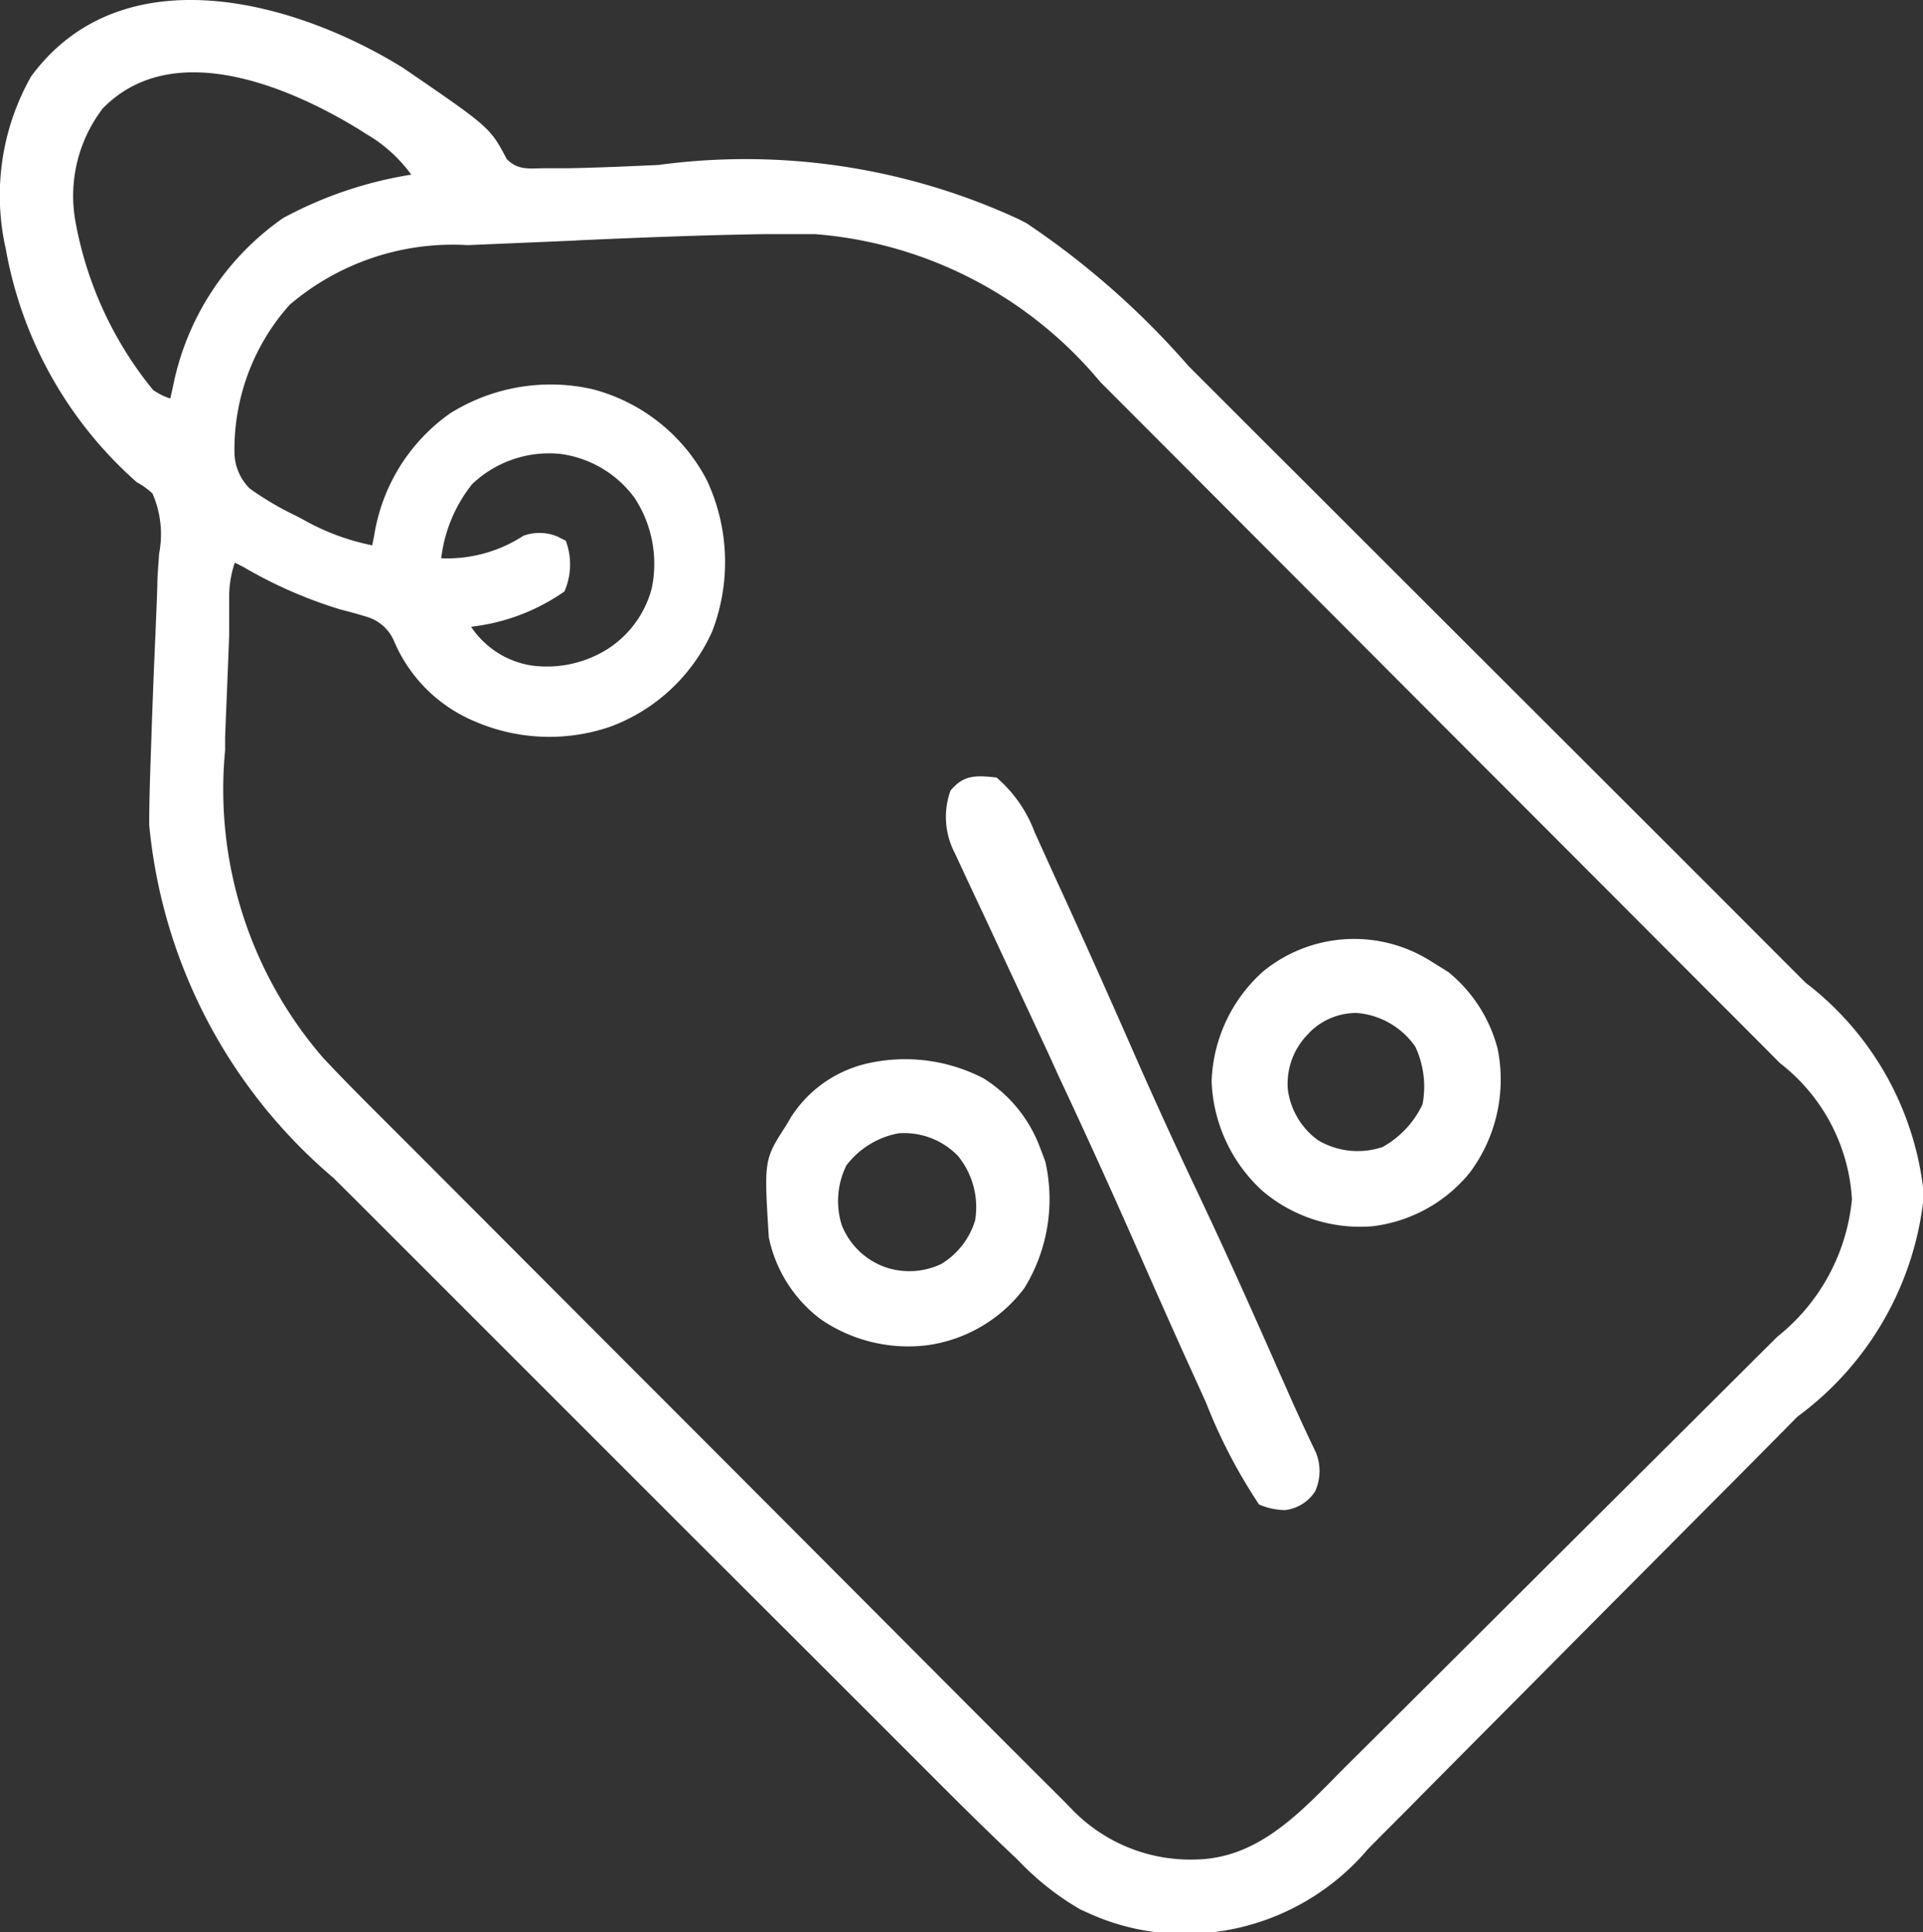 <svg xmlns="http://www.w3.org/2000/svg" width="17.076" height="17.161" viewBox="0 0 17.076 17.161">
  <rect x="0" y="0" width="17.076" height="17.161" fill="#333333" stroke="none"/>
  <g id="sale-tag" transform="translate(-32.474 -31.321)">
    <path id="Path_3216" data-name="Path 3216" d="M-89.951-15.079c.776.531.776.531.925.813.1.1.194.083.331.081l.108,0,.114,0c.265-.005.529-.017.794-.029a5.781,5.781,0,0,1,3.2.482l.068.035a7.286,7.286,0,0,1,1.439,1.269l.2.2.474.474.386.385.056.056.112.112,1.048,1.047.957.956.986.985.552.552.518.519.19.19a2.706,2.706,0,0,1,1.051,1.887,2.785,2.785,0,0,1-1.124,1.968l-.136.138-.444.448-.077.077-.719.723q-.458.46-.914.92l-.646.65-.384.387q-.18.183-.362.364l-.131.133a2.13,2.13,0,0,1-1.5.749,2.057,2.057,0,0,1-.951-.167l-.1-.045A2.438,2.438,0,0,1-84.44.888L-84.5.827c-.289-.271-.568-.551-.848-.831l-.187-.187-.5-.5-.315-.315L-87.4-2.054l-.057-.057-.057-.057-.911-.911-.939-.939-.526-.526-.494-.494-.181-.18a4.684,4.684,0,0,1-1.636-3.136c0-.206.007-.412.014-.619l.006-.173q.015-.447.035-.893c.006-.144.012-.288.017-.433,0-.1.01-.194.016-.291a.9.9,0,0,0-.059-.533.657.657,0,0,0-.139-.1,3.6,3.6,0,0,1-1.164-2.074A2.149,2.149,0,0,1-93.25-15C-92.452-16.084-90.933-15.686-89.951-15.079Zm-2.67.373a1.278,1.278,0,0,0-.234,1,3.289,3.289,0,0,0,.688,1.49.565.565,0,0,0,.153.076l.025-.111a2.386,2.386,0,0,1,.978-1.492,3.569,3.569,0,0,1,1.137-.385,1.308,1.308,0,0,0-.4-.361l-.071-.045C-90.977-14.92-92.009-15.35-92.622-14.707Zm4.213,1.163-.448.019-.352.015-.165.007a2.231,2.231,0,0,0-1.581.53,1.926,1.926,0,0,0-.49,1.307.458.458,0,0,0,.135.324,2.662,2.662,0,0,0,.4.237l.069.036a2.071,2.071,0,0,0,.619.232l.018-.088a1.638,1.638,0,0,1,.674-1.084,1.682,1.682,0,0,1,1.263-.215,1.6,1.6,0,0,1,1.016.807,1.715,1.715,0,0,1,.048,1.345,1.6,1.6,0,0,1-.9.844,1.664,1.664,0,0,1-1.2-.042,1.339,1.339,0,0,1-.724-.714.379.379,0,0,0-.243-.218c-.077-.024-.155-.045-.233-.065a4,4,0,0,1-.863-.378l-.076-.038a.942.942,0,0,0-.05.294l0,.11,0,.119,0,.123q-.005.129-.01.258-.008.2-.016.393l-.01.251,0,.118a3.645,3.645,0,0,0,.868,2.729c.214.229.438.45.66.672l.2.2.546.547.341.342.947.949.061.061.123.123.061.061.062.062.987.989,1.015,1.018.569.571.535.536.2.2.269.268.077.079a1.46,1.46,0,0,0,1.1.444c.58-.011.96-.456,1.345-.841l.137-.136.369-.367.231-.23.724-.722.833-.83.646-.643.385-.383.362-.361.132-.131a1.775,1.775,0,0,0,.661-1.22,1.651,1.651,0,0,0-.64-1.209l-.085-.086-.281-.282-.2-.2-.548-.549-.343-.344-.951-.953-.061-.061-.123-.123-.062-.062-.062-.062-.99-.993-1.02-1.022-.571-.573-.538-.539-.2-.2A3.667,3.667,0,0,0-86.291-13.6h-.422C-87.279-13.592-87.843-13.569-88.408-13.544Zm-.932,2.172a1.3,1.3,0,0,0-.268.65,1.242,1.242,0,0,0,.73-.2.417.417,0,0,1,.3.006l.076.038a.6.6,0,0,1-.012.451,1.8,1.8,0,0,1-.829.313.793.793,0,0,0,.535.344,1.012,1.012,0,0,0,.688-.153.915.915,0,0,0,.382-.535,1.065,1.065,0,0,0-.153-.8.973.973,0,0,0-.662-.391A.99.99,0,0,0-89.34-11.373Z" transform="translate(126 47)" fill="#fff"/>
    <path id="Path_3217" data-name="Path 3217" d="M-11.374-.251a1.186,1.186,0,0,1,.339.487l.04.088q.065.143.13.287l.092.2q.319.7.629,1.408.282.64.582,1.271c.227.48.444.964.658,1.449l.037.084.071.16q.123.28.256.556a.435.435,0,0,1-.006.352.371.371,0,0,1-.265.164.594.594,0,0,1-.232-.05A4.787,4.787,0,0,1-9.514,5.3l-.081-.179c-.2-.437-.393-.876-.587-1.315q-.312-.705-.638-1.4l-.091-.2q-.181-.389-.363-.778l-.217-.466-.081-.172q-.056-.119-.111-.238l-.063-.135a.692.692,0,0,1-.037-.551C-11.665-.278-11.554-.27-11.374-.251Z" transform="translate(52.697 38.477)" fill="#fff"/>
    <path id="Path_3218" data-name="Path 3218" d="M-48.645-4.726l.1.062.071.044a1.3,1.3,0,0,1,.44.684,1.382,1.382,0,0,1-.248,1.1,1.316,1.316,0,0,1-.861.475,1.337,1.337,0,0,1-.981-.315,1.387,1.387,0,0,1-.45-.971,1.369,1.369,0,0,1,.453-.973A1.275,1.275,0,0,1-48.645-4.726Zm-1.067.653a.627.627,0,0,0-.185.5.662.662,0,0,0,.269.449.693.693,0,0,0,.571.06.843.843,0,0,0,.356-.38.838.838,0,0,0-.064-.511.7.7,0,0,0-.521-.3A.585.585,0,0,0-49.713-4.073Z" transform="translate(93.807 44.572)" fill="#fff"/>
    <path id="Path_3219" data-name="Path 3219" d="M-48.675-4.2a1.229,1.229,0,0,1,.5.611l.048.127a1.506,1.506,0,0,1-.186,1.125,1.3,1.3,0,0,1-.855.506,1.372,1.372,0,0,1-.952-.229,1.221,1.221,0,0,1-.462-.727c-.043-.69-.043-.69.153-.994l.043-.073a1.094,1.094,0,0,1,.69-.481A1.51,1.51,0,0,1-48.675-4.2Zm-1.221.779a.712.712,0,0,0-.038.525.649.649,0,0,0,.384.372.66.66,0,0,0,.5-.028.685.685,0,0,0,.3-.387.719.719,0,0,0-.153-.573.664.664,0,0,0-.528-.2A.754.754,0,0,0-49.9-3.418Z" transform="translate(89.883 45.098)" fill="#fff"/>
  </g>
</svg>
